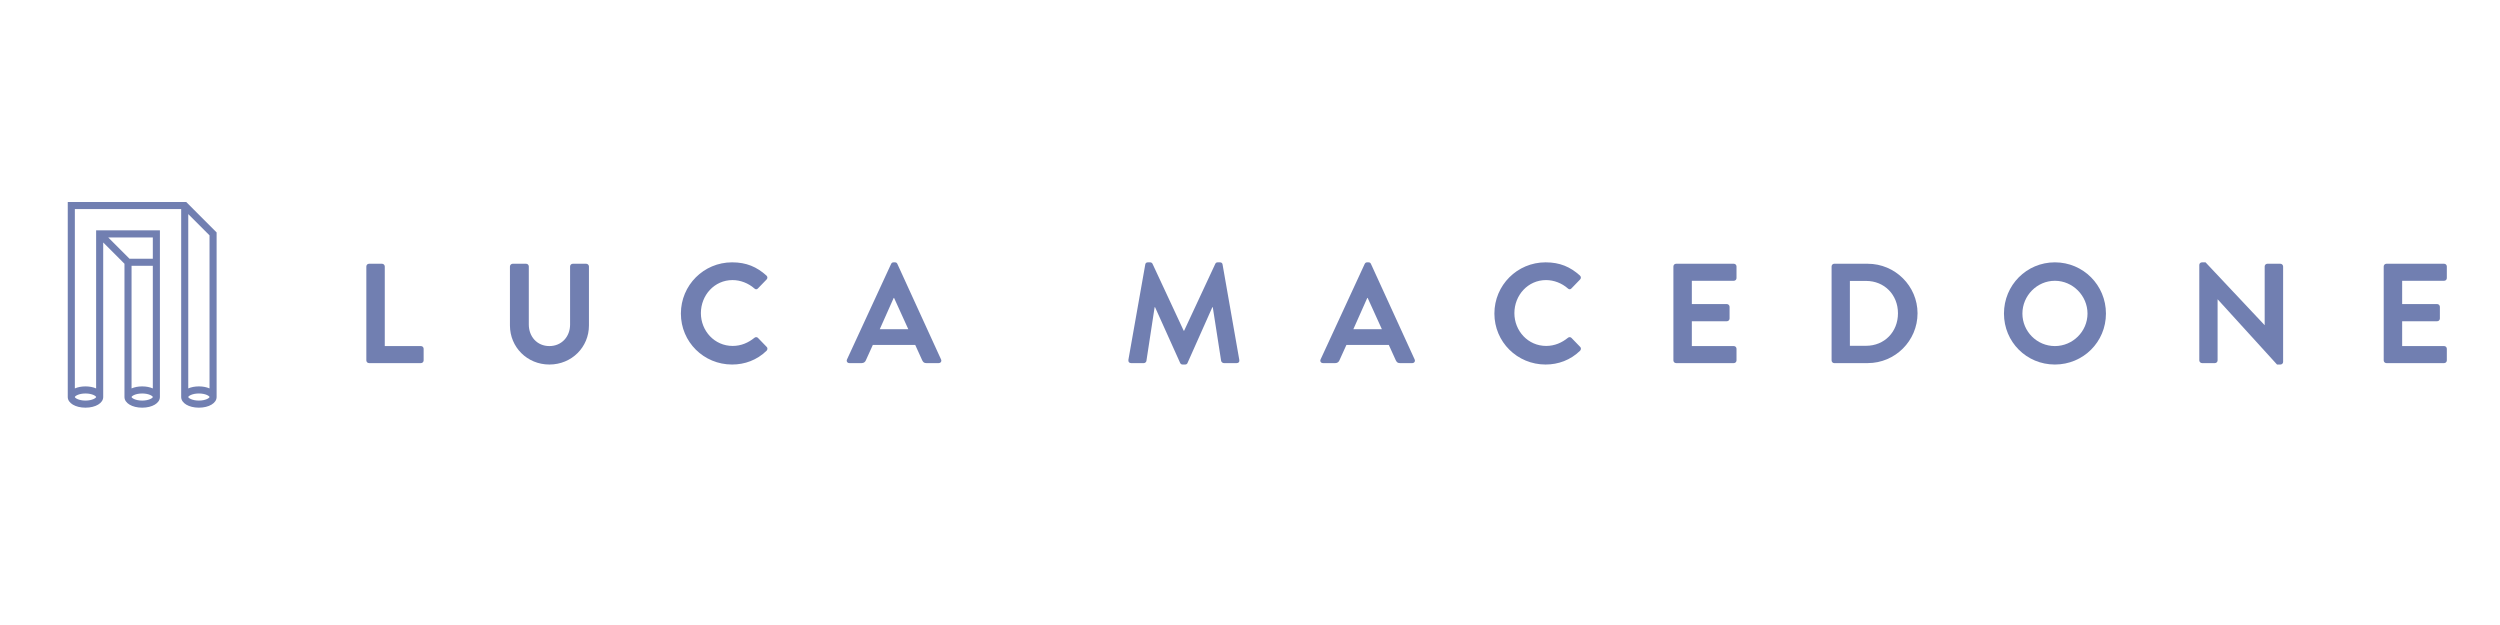 <svg xmlns="http://www.w3.org/2000/svg" xmlns:xlink="http://www.w3.org/1999/xlink" width="1584" zoomAndPan="magnify" viewBox="0 0 1188 297" height="396" preserveAspectRatio="xMidYMid meet" version="1.0"><path fill="#717fb1" d="M 174.082 171.266 C 174.082 171.941 174.621 172.547 175.363 172.547 L 200.031 172.547 C 200.773 172.547 201.312 171.941 201.312 171.266 L 201.312 165.734 C 201.312 165.059 200.773 164.453 200.031 164.453 L 182.844 164.453 L 182.844 126.617 C 182.844 125.945 182.238 125.336 181.566 125.336 L 175.363 125.336 C 174.621 125.336 174.082 125.945 174.082 126.617 Z M 174.082 171.266 " fill-opacity="1" fill-rule="nonzero"/><path fill="#717fb1" d="M 242.324 154.676 C 242.324 164.926 250.48 173.223 261.062 173.223 C 271.711 173.223 279.867 164.926 279.867 154.676 L 279.867 126.617 C 279.867 125.945 279.258 125.336 278.586 125.336 L 272.184 125.336 C 271.441 125.336 270.902 125.945 270.902 126.617 L 270.902 154.27 C 270.902 159.934 266.926 164.453 261.062 164.453 C 255.199 164.453 251.289 159.934 251.289 154.203 L 251.289 126.617 C 251.289 125.945 250.75 125.336 250.008 125.336 L 243.605 125.336 C 242.93 125.336 242.324 125.945 242.324 126.617 Z M 242.324 154.676 " fill-opacity="1" fill-rule="nonzero"/><path fill="#717fb1" d="M 323.559 149.008 C 323.559 162.496 334.41 173.223 347.891 173.223 C 353.891 173.223 359.688 171.129 364.27 166.68 C 364.742 166.207 364.875 165.332 364.336 164.859 L 360.156 160.543 C 359.754 160.137 359.012 160.07 358.473 160.543 C 355.641 162.836 352.203 164.387 348.16 164.387 C 339.535 164.387 333.062 157.238 333.062 148.809 C 333.062 140.309 339.465 133.094 348.094 133.094 C 351.867 133.094 355.641 134.578 358.473 137.07 C 359.012 137.609 359.688 137.609 360.156 137.07 L 364.27 132.824 C 364.809 132.285 364.809 131.473 364.203 130.934 C 359.617 126.82 354.699 124.664 347.891 124.664 C 334.41 124.664 323.559 135.52 323.559 149.008 Z M 323.559 149.008 " fill-opacity="1" fill-rule="nonzero"/><path fill="#717fb1" d="M 403.645 172.547 L 409.508 172.547 C 410.586 172.547 411.195 171.871 411.465 171.199 L 414.766 163.914 L 434.918 163.914 L 438.223 171.199 C 438.691 172.141 439.164 172.547 440.176 172.547 L 446.039 172.547 C 447.051 172.547 447.59 171.668 447.184 170.793 L 426.426 125.402 C 426.223 125 425.953 124.664 425.281 124.664 L 424.605 124.664 C 424 124.664 423.664 125 423.461 125.402 L 402.5 170.793 C 402.094 171.668 402.633 172.547 403.645 172.547 Z M 418.07 156.43 L 424.676 141.59 L 424.875 141.59 L 431.617 156.43 Z M 418.07 156.43 " fill-opacity="1" fill-rule="nonzero"/><path fill="#717fb1" d="M 536.211 170.996 C 536.074 171.941 536.613 172.547 537.488 172.547 L 543.555 172.547 C 544.16 172.547 544.703 172.008 544.77 171.535 L 548.68 145.973 C 548.746 145.973 548.879 145.973 548.879 145.973 L 560.809 172.48 C 561.012 172.883 561.348 173.223 561.957 173.223 L 563.168 173.223 C 563.773 173.223 564.18 172.883 564.312 172.48 L 576.109 145.973 C 576.109 145.973 576.242 145.973 576.312 145.973 L 580.289 171.535 C 580.422 172.008 580.961 172.547 581.57 172.547 L 587.703 172.547 C 588.578 172.547 589.117 171.941 588.914 170.996 L 580.961 125.676 C 580.895 125.133 580.492 124.664 579.75 124.664 L 578.672 124.664 C 578.062 124.664 577.727 124.934 577.523 125.336 L 562.695 157.168 C 562.629 157.168 562.629 157.168 562.496 157.168 L 547.668 125.336 C 547.465 124.934 547.059 124.664 546.52 124.664 L 545.441 124.664 C 544.703 124.664 544.297 125.133 544.23 125.676 Z M 536.211 170.996 " fill-opacity="1" fill-rule="nonzero"/><path fill="#717fb1" d="M 628.691 172.547 L 634.555 172.547 C 635.637 172.547 636.242 171.871 636.512 171.199 L 639.812 163.914 L 659.965 163.914 L 663.27 171.199 C 663.742 172.141 664.211 172.547 665.223 172.547 L 671.086 172.547 C 672.098 172.547 672.637 171.668 672.234 170.793 L 651.473 125.402 C 651.27 125 651 124.664 650.328 124.664 L 649.652 124.664 C 649.047 124.664 648.711 125 648.508 125.402 L 627.547 170.793 C 627.141 171.668 627.684 172.547 628.691 172.547 Z M 643.117 156.43 L 649.723 141.59 L 649.922 141.59 L 656.664 156.43 Z M 643.117 156.43 " fill-opacity="1" fill-rule="nonzero"/><path fill="#717fb1" d="M 710.137 149.008 C 710.137 162.496 720.988 173.223 734.465 173.223 C 740.465 173.223 746.262 171.129 750.844 166.68 C 751.316 166.207 751.449 165.332 750.91 164.859 L 746.734 160.543 C 746.328 160.137 745.586 160.07 745.047 160.543 C 742.219 162.836 738.781 164.387 734.734 164.387 C 726.109 164.387 719.637 157.238 719.637 148.809 C 719.637 140.309 726.043 133.094 734.668 133.094 C 738.441 133.094 742.219 134.578 745.047 137.07 C 745.586 137.609 746.262 137.609 746.734 137.07 L 750.844 132.824 C 751.383 132.285 751.383 131.473 750.777 130.934 C 746.195 126.82 741.273 124.664 734.465 124.664 C 720.988 124.664 710.137 135.52 710.137 149.008 Z M 710.137 149.008 " fill-opacity="1" fill-rule="nonzero"/><path fill="#717fb1" d="M 795.199 171.266 C 795.199 171.941 795.738 172.547 796.48 172.547 L 823.91 172.547 C 824.652 172.547 825.191 171.941 825.191 171.266 L 825.191 165.734 C 825.191 165.059 824.652 164.453 823.91 164.453 L 803.961 164.453 L 803.961 152.652 L 820.609 152.652 C 821.285 152.652 821.891 152.113 821.891 151.371 L 821.891 145.773 C 821.891 145.098 821.285 144.492 820.609 144.492 L 803.961 144.492 L 803.961 133.43 L 823.91 133.43 C 824.652 133.43 825.191 132.824 825.191 132.148 L 825.191 126.617 C 825.191 125.945 824.652 125.336 823.91 125.336 L 796.48 125.336 C 795.738 125.336 795.199 125.945 795.199 126.617 Z M 795.199 171.266 " fill-opacity="1" fill-rule="nonzero"/><path fill="#717fb1" d="M 870.371 171.266 C 870.371 171.941 870.91 172.547 871.582 172.547 L 887.559 172.547 C 900.566 172.547 911.215 161.957 911.215 148.875 C 911.215 135.926 900.566 125.336 887.559 125.336 L 871.582 125.336 C 870.91 125.336 870.371 125.945 870.371 126.617 Z M 879.066 164.32 L 879.066 133.496 L 886.75 133.496 C 895.512 133.496 901.914 140.105 901.914 148.875 C 901.914 157.711 895.512 164.32 886.75 164.32 Z M 879.066 164.32 " fill-opacity="1" fill-rule="nonzero"/><path fill="#717fb1" d="M 952.285 149.008 C 952.285 162.496 963 173.223 976.48 173.223 C 989.961 173.223 1000.746 162.496 1000.746 149.008 C 1000.746 135.52 989.961 124.664 976.48 124.664 C 963 124.664 952.285 135.52 952.285 149.008 Z M 961.047 149.008 C 961.047 140.512 967.988 133.43 976.48 133.43 C 984.973 133.43 991.984 140.512 991.984 149.008 C 991.984 157.508 984.973 164.453 976.48 164.453 C 967.988 164.453 961.047 157.508 961.047 149.008 Z M 961.047 149.008 " fill-opacity="1" fill-rule="nonzero"/><path fill="#717fb1" d="M 1045.105 171.266 C 1045.105 171.941 1045.711 172.547 1046.387 172.547 L 1052.52 172.547 C 1053.262 172.547 1053.801 171.941 1053.801 171.266 L 1053.801 142.266 L 1053.867 142.266 L 1082.039 173.223 L 1083.656 173.223 C 1084.332 173.223 1084.938 172.68 1084.938 172.008 L 1084.938 126.617 C 1084.938 125.945 1084.332 125.336 1083.656 125.336 L 1077.457 125.336 C 1076.715 125.336 1076.176 125.945 1076.176 126.617 L 1076.176 154.473 L 1076.109 154.473 L 1048.07 124.664 L 1046.387 124.664 C 1045.711 124.664 1045.105 125.203 1045.105 125.875 Z M 1045.105 171.266 " fill-opacity="1" fill-rule="nonzero"/><path fill="#717fb1" d="M 1132.738 171.266 C 1132.738 171.941 1133.277 172.547 1134.02 172.547 L 1161.453 172.547 C 1162.195 172.547 1162.734 171.941 1162.734 171.266 L 1162.734 165.734 C 1162.734 165.059 1162.195 164.453 1161.453 164.453 L 1141.504 164.453 L 1141.504 152.652 L 1158.148 152.652 C 1158.824 152.652 1159.43 152.113 1159.43 151.371 L 1159.43 145.773 C 1159.43 145.098 1158.824 144.492 1158.148 144.492 L 1141.504 144.492 L 1141.504 133.43 L 1161.453 133.43 C 1162.195 133.43 1162.734 132.824 1162.734 132.148 L 1162.734 126.617 C 1162.734 125.945 1162.195 125.336 1161.453 125.336 L 1134.02 125.336 C 1133.277 125.336 1132.738 125.945 1132.738 126.617 Z M 1132.738 171.266 " fill-opacity="1" fill-rule="nonzero"/><path fill="#717fb1" d="M 102.934 110.449 L 88.473 95.98 L 32.199 95.98 L 32.199 188.668 C 32.199 191.551 35.82 193.723 40.621 193.723 C 45.422 193.723 49.043 191.551 49.043 188.668 L 49.043 115.219 L 59.148 125.328 L 59.148 188.668 C 59.148 191.551 62.766 193.727 67.566 193.727 C 72.367 193.727 75.988 191.551 75.988 188.668 L 75.988 109.461 L 45.676 109.461 L 45.676 184.578 C 44.285 183.969 42.551 183.613 40.621 183.613 C 38.691 183.613 36.957 183.969 35.57 184.578 L 35.57 99.352 L 86.094 99.352 L 86.094 188.668 C 86.094 191.551 89.715 193.723 94.516 193.723 C 99.312 193.723 102.934 191.551 102.934 188.668 Z M 72.621 184.578 C 71.23 183.969 69.496 183.613 67.566 183.613 C 65.637 183.613 63.906 183.969 62.516 184.578 L 62.516 126.316 L 72.621 126.316 Z M 67.566 190.355 C 64.309 190.355 62.516 189.086 62.516 188.668 C 62.516 188.25 64.309 186.984 67.566 186.984 C 70.828 186.984 72.621 188.25 72.621 188.668 C 72.621 189.086 70.828 190.355 67.566 190.355 Z M 72.621 122.945 L 61.527 122.945 L 51.426 112.832 L 72.621 112.832 Z M 40.621 186.984 C 43.883 186.984 45.676 188.25 45.676 188.668 C 45.676 189.09 43.883 190.355 40.621 190.355 C 37.359 190.355 35.57 189.09 35.57 188.668 C 35.57 188.25 37.359 186.984 40.621 186.984 Z M 99.566 111.848 L 99.566 184.574 C 98.176 183.969 96.445 183.613 94.516 183.613 C 92.582 183.613 90.852 183.969 89.461 184.574 L 89.461 101.734 Z M 94.516 190.355 C 91.254 190.355 89.461 189.086 89.461 188.668 C 89.461 188.25 91.254 186.984 94.516 186.984 C 97.773 186.984 99.566 188.25 99.566 188.668 C 99.566 189.086 97.773 190.355 94.516 190.355 Z M 94.516 190.355 " fill-opacity="1" fill-rule="nonzero"/></svg>